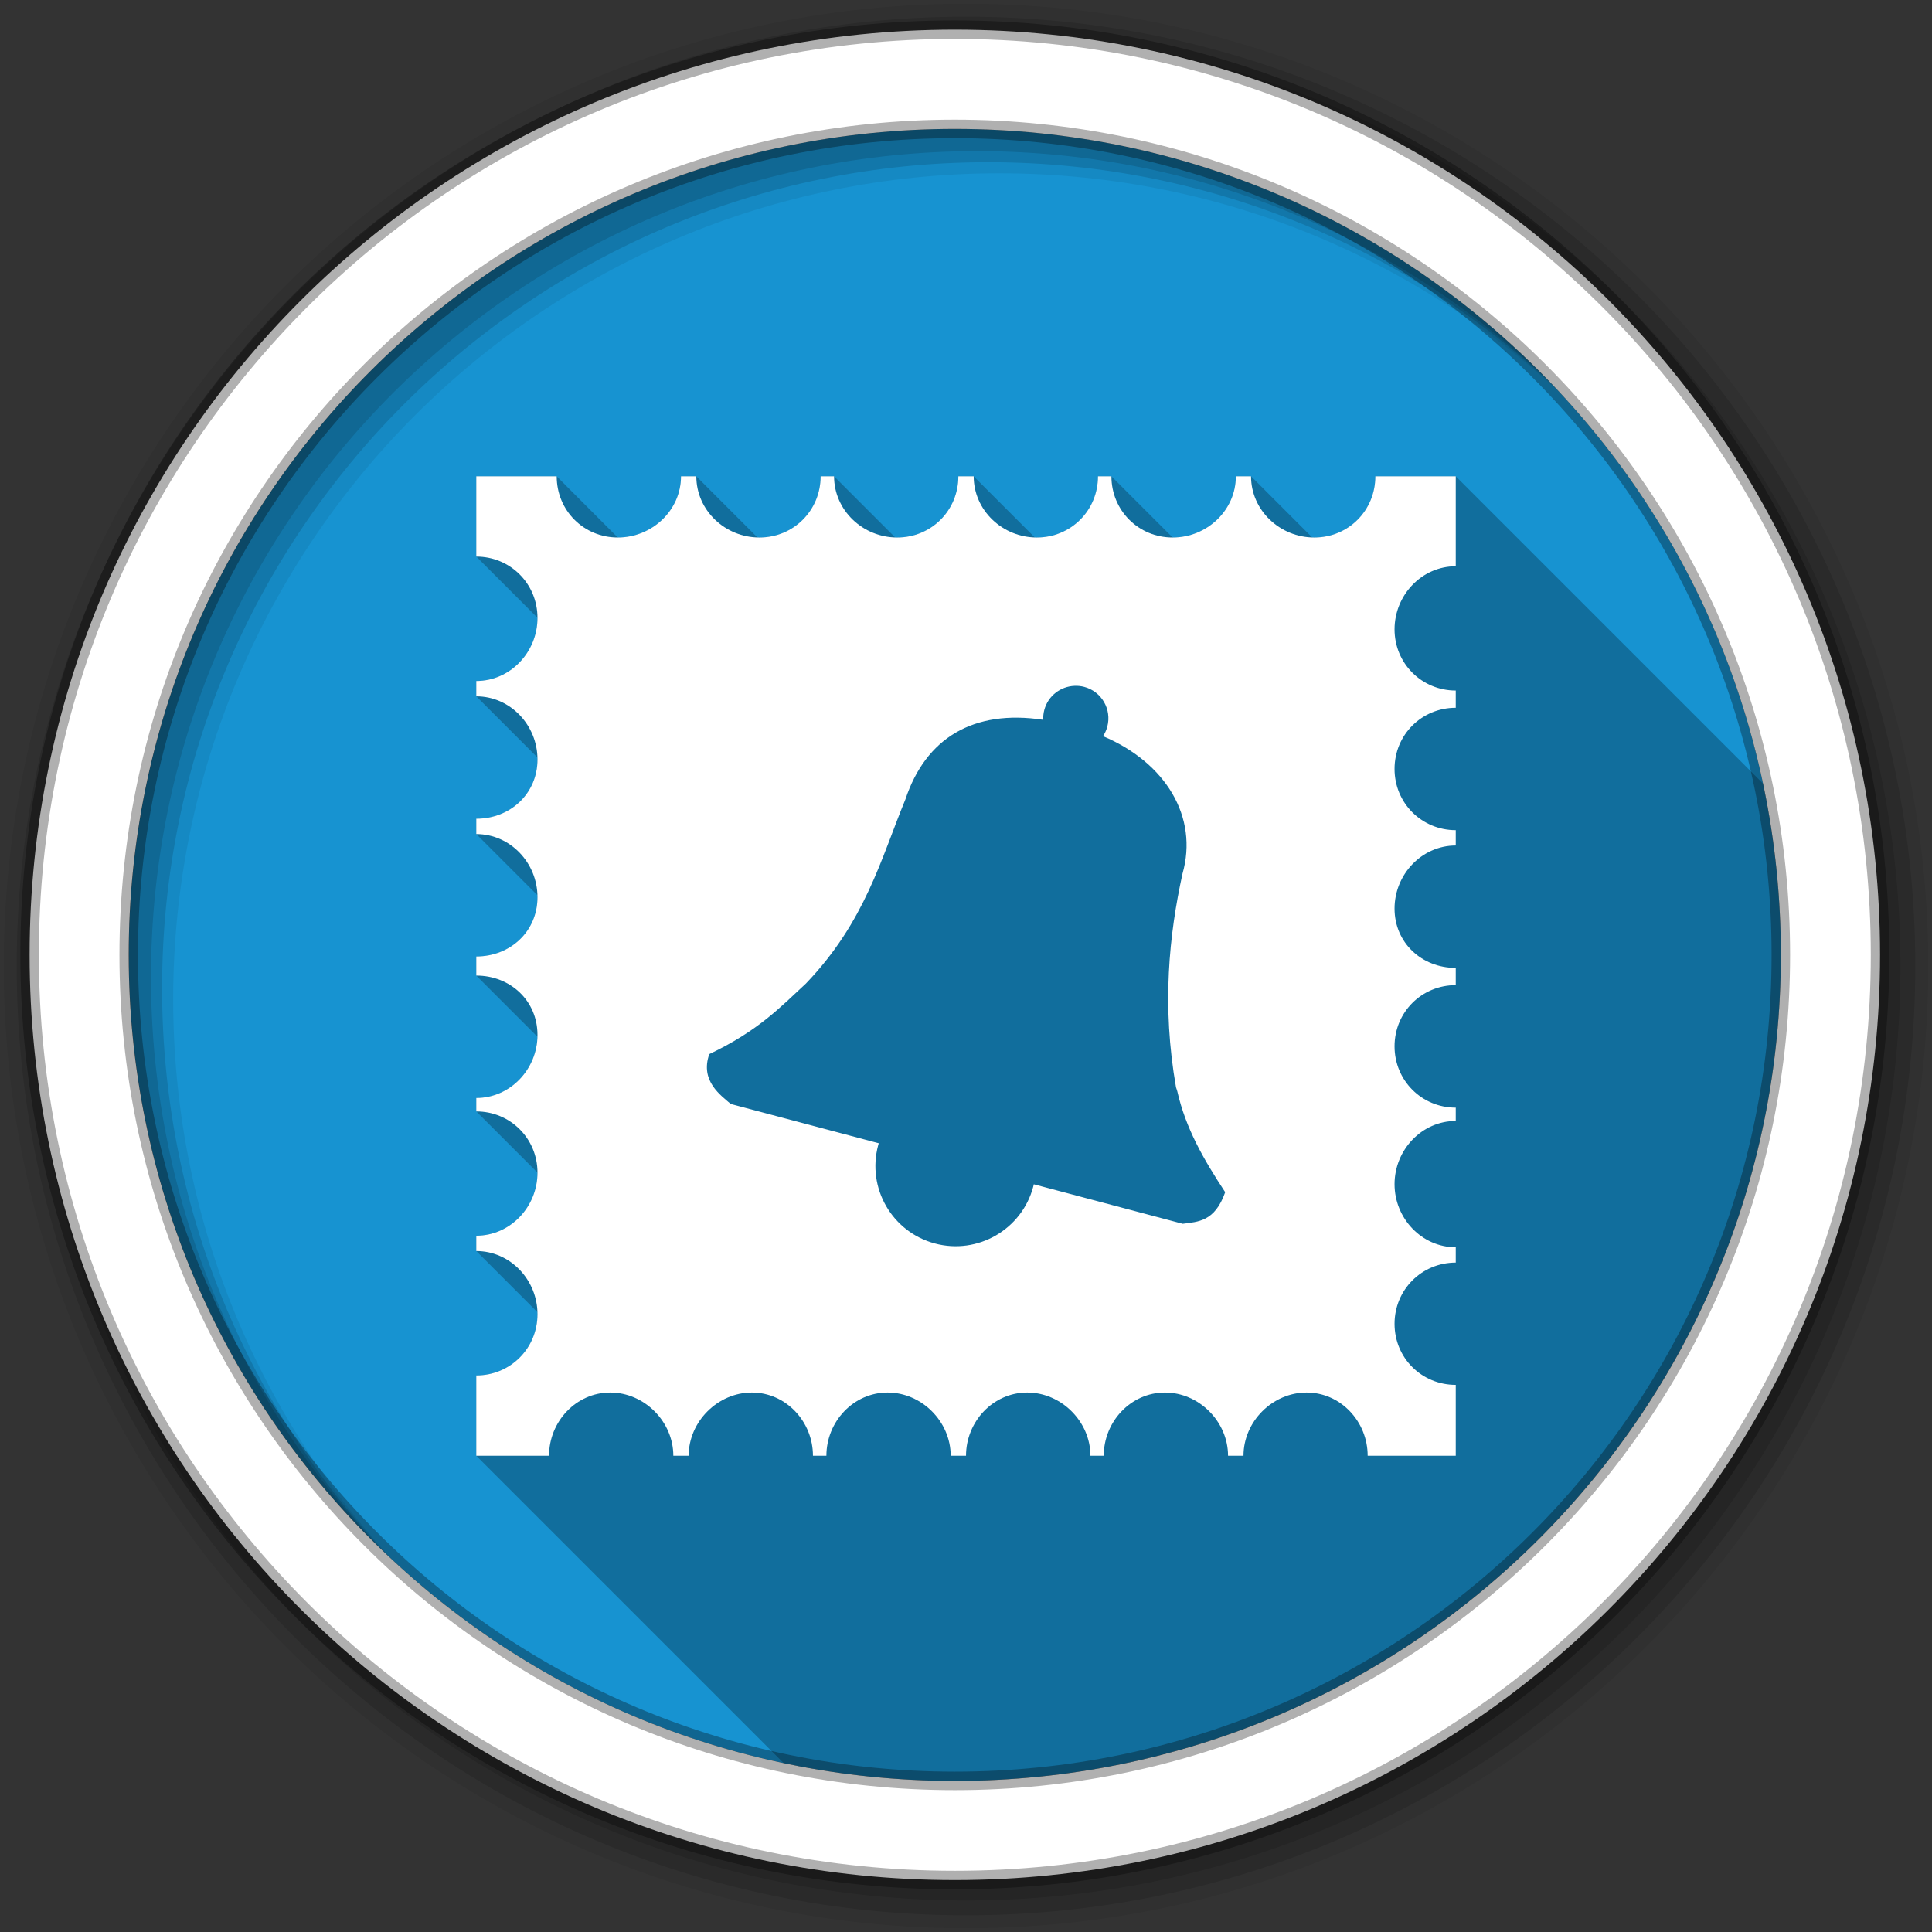 <svg height="512" viewBox="0 0 512 512" width="512" xmlns="http://www.w3.org/2000/svg">
 <rect x="0" y="0" width="512" height="512" fill="#333333" stroke="none"/>
 <g fill-rule="evenodd">
  <path d="m471.95 253.05c0 120.9-98.01 218.91-218.91 218.91s-218.91-98.01-218.91-218.91 98.01-218.91 218.91-218.91 218.91 98.01 218.91 218.91" fill="#1793d1"/>
  <path d="m256 1c-140.83 0-255 114.17-255 255s114.17 255 255 255 255-114.17 255-255-114.17-255-255-255m8.827 44.931c120.9 0 218.9 98 218.9 218.9s-98 218.9-218.9 218.9-218.93-98-218.93-218.9 98.03-218.9 218.93-218.9" fill-opacity=".067"/>
  <g fill-opacity=".129">
   <path d="m256 4.43c-138.94 0-251.57 112.63-251.57 251.57s112.63 251.57 251.57 251.57 251.57-112.63 251.57-251.57-112.63-251.57-251.57-251.57m5.885 38.556c120.9 0 218.9 98 218.9 218.9s-98 218.9-218.9 218.9-218.93-98-218.93-218.9 98.03-218.9 218.93-218.9"/>
   <path d="m256 8.36c-136.77 0-247.64 110.87-247.64 247.64s110.87 247.64 247.64 247.64 247.64-110.87 247.64-247.64-110.87-247.64-247.64-247.64m2.942 31.691c120.9 0 218.9 98 218.9 218.9s-98 218.9-218.9 218.9-218.93-98-218.93-218.9 98.03-218.9 218.93-218.9"/>
  </g>
  <path d="m253.04 7.86c-135.42 0-245.19 109.78-245.19 245.19 0 135.42 109.78 245.19 245.19 245.19 135.42 0 245.19-109.78 245.19-245.19 0-135.42-109.78-245.19-245.19-245.19zm0 26.297c120.9 0 218.9 98 218.9 218.9s-98 218.9-218.9 218.9-218.93-98-218.93-218.9 98.03-218.9 218.93-218.9z" fill="#ffffff" stroke="#000000" stroke-opacity=".31" stroke-width="4.904"/>
 </g>
 <path d="m126.22 126.22v21.281l16.219 16.219v.031c0 9.05-7.182 16.719-16.219 16.719v4.063l16.188 16.188c.006.179.031.351.031.531 0 9.05-7.182 15.719-16.219 15.719v4.063l16.188 16.188c.006.179.031.352.031.531 0 9.07-7.182 15.719-16.219 15.719v5.063l16.188 16.188c-.244 8.844-7.308 16.25-16.188 16.25v3.563l16.219 16.219c0 9.05-7.182 16.719-16.219 16.719v4.063l16.188 16.188c.006.178.031.352.031.531 0 9.07-7.182 16.25-16.219 16.25v21.281l81.44 81.44c14.639 3.086 29.818 4.75 45.38 4.75 120.9 0 218.91-98.01 218.91-218.91 0-15.568-1.629-30.757-4.719-45.41l-81.44-81.44h-21.313c0 9.05-7.126 16.219-16.188 16.219-.191 0-.373-.025-.563-.031l-16.188-16.188h-4.03c0 9.05-7.703 16.219-16.75 16.219l-16.22-16.21h-3.563c0 9.05-7.172 16.219-16.219 16.219-.18 0-.353-.026-.531-.031l-16.188-16.188h-4.063c0 9.05-7.157 16.219-16.219 16.219-.179 0-.353-.026-.531-.031l-16.188-16.188h-3.563c0 9.05-7.182 16.219-16.219 16.219-.18 0-.353-.026-.531-.031l-16.188-16.188h-4.063c0 9.05-7.7 16.219-16.75 16.219l-16.188-16.219h-21.313" opacity=".25"/>
 <path d="m126.22 126.22v21.281c9.04 0 16.219 7.185 16.219 16.25 0 9.05-7.182 16.719-16.219 16.719v4.063c9.04 0 16.219 7.653 16.219 16.719 0 9.05-7.182 15.719-16.219 15.719v4.063c9.04 0 16.219 7.668 16.219 16.719 0 9.07-7.182 15.719-16.219 15.719v5.063c9.04 0 16.219 6.668 16.219 15.719 0 9.05-7.182 16.719-16.219 16.719v3.563c9.04 0 16.219 7.182 16.219 16.219 0 9.05-7.182 16.719-16.219 16.719v4.063c9.04 0 16.219 7.682 16.219 16.719 0 9.07-7.182 16.25-16.219 16.25v21.281h19.281c0-9.05 7.168-16.75 16.219-16.75 9.05 0 16.719 7.7 16.719 16.75h4.063c0-9.05 7.714-16.75 16.75-16.75 9.05 0 16.188 7.7 16.188 16.75h3.563c0-9.05 7.182-16.75 16.219-16.75 9.05 0 16.719 7.7 16.719 16.75h4.063c0-9.05 7.157-16.75 16.219-16.75 9.04 0 16.75 7.7 16.75 16.75h3.531c0-9.05 7.172-16.75 16.219-16.75 9.02 0 16.719 7.7 16.719 16.75h4.094c0-9.05 7.672-16.75 16.719-16.75 9.05 0 16.188 7.7 16.188 16.75h23.344v-18.781c-9.02 0-16.219-7.122-16.219-16.188 0-9.02 7.197-16.219 16.219-16.219v-4.063c-9.02 0-16.219-7.653-16.219-16.719 0-9.05 7.197-16.75 16.219-16.75v-3.531c-9.02 0-16.219-7.2-16.219-16.25s7.197-16.219 16.219-16.219v-4.563c-9.02 0-16.219-6.668-16.219-15.719 0-9.04 7.197-16.719 16.219-16.719v-4.063c-9.02 0-16.219-7.182-16.219-16.219 0-9.07 7.197-16.219 16.219-16.219v-4.563c-9.02 0-16.219-7.197-16.219-16.219.011-9.07 7.182-16.719 16.219-16.719v-23.84h-21.313c0 9.05-7.126 16.219-16.188 16.219-9.05 0-16.75-7.168-16.75-16.219h-4.03c0 9.05-7.703 16.219-16.75 16.219-9.04 0-16.219-7.168-16.219-16.219h-3.563c0 9.05-7.172 16.219-16.219 16.219-9.04 0-16.719-7.168-16.719-16.219h-4.063c0 9.05-7.157 16.219-16.219 16.219-9.04 0-16.719-7.168-16.719-16.219h-3.563c0 9.05-7.182 16.219-16.219 16.219-9.06 0-16.719-7.168-16.719-16.219h-4.063c0 9.05-7.7 16.219-16.75 16.219s-16.188-7.168-16.188-16.219h-21.31m158.53 55.53c.849-.034 1.73.05 2.594.281 4.607 1.234 7.328 5.956 6.094 10.563-.244.913-.633 1.75-1.125 2.5 16.649 7.02 25.326 21.451 21.06 36.438-3.546 16.177-5.527 34.923-1.719 56.625.105.355.264.713.344 1.063 2.197 9.687 6.875 17.902 12.688 26.719-2.773 7.869-7.223 7.826-11.25 8.375l-39.469-10.469c-.052.223-.096.433-.156.656-3.037 11.343-14.719 18.07-26.06 15.03-11.343-3.037-18.07-14.688-15.03-26.03.049-.183.102-.35.156-.531l-39.22-10.406c-2.471-2.197-8.232-6.01-5.688-13.219 13.01-6.186 18.838-12.443 25.594-18.688 15.748-16.411 19.887-33.06 26.375-48.813 5.378-16.2 17.98-23.91 36.531-21.09-.037-.858.047-1.751.281-2.625 1-3.743 4.322-6.229 8-6.375" fill="#ffffff"/>
</svg>
